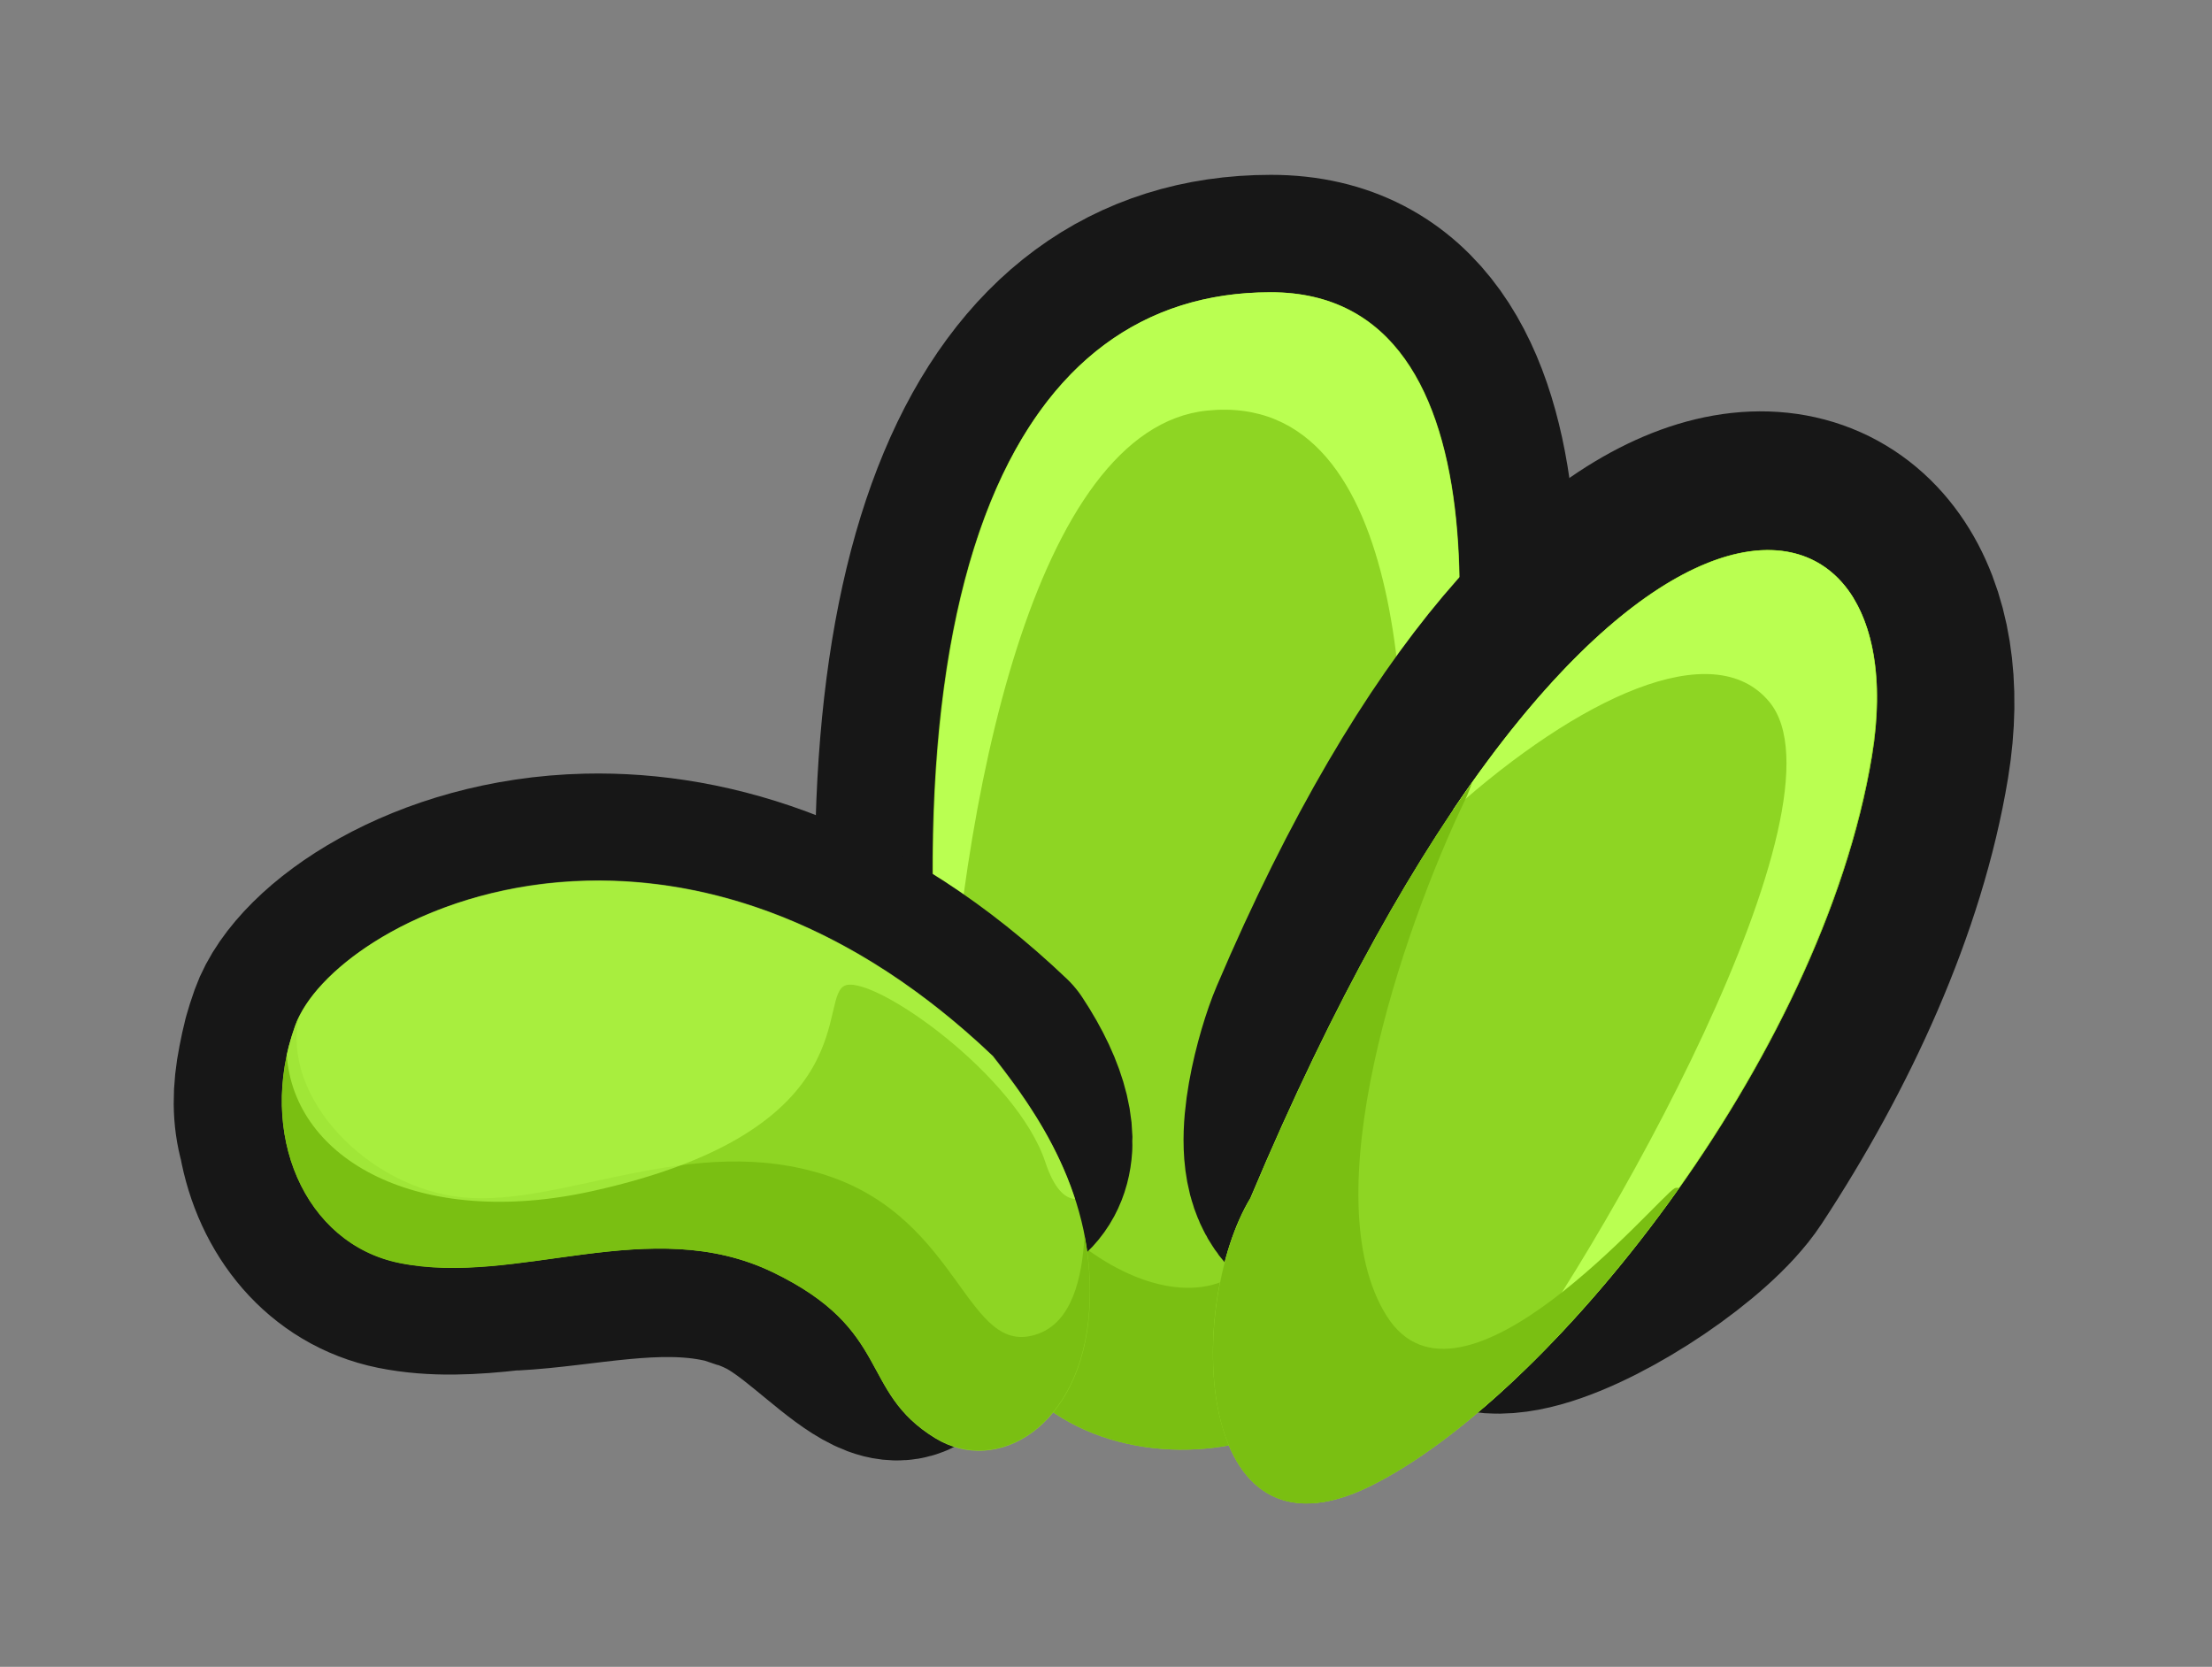 <?xml version="1.0" encoding="UTF-8" standalone="no"?><!-- Created with Inkscape (http://www.inkscape.org/) --><svg xmlns:dc="http://purl.org/dc/elements/1.1/" xmlns:cc="http://creativecommons.org/ns#" xmlns:rdf="http://www.w3.org/1999/02/22-rdf-syntax-ns#" xmlns:svg="http://www.w3.org/2000/svg" xmlns="http://www.w3.org/2000/svg" xmlns:sodipodi="http://sodipodi.sourceforge.net/DTD/sodipodi-0.dtd" xmlns:inkscape="http://www.inkscape.org/namespaces/inkscape" width="75.887" height="57.182" viewBox="0 0 20.078 15.129" version="1.1" id="svg23489" inkscape:version="0.48.5 r10040" sodipodi:docname="grass_tuft_02.svg">
  <rect x="0" y="0" width="20.078" height="15.129" fill="#808080" stroke="none"/>
  <defs id="defs23483">
    <clipPath clipPathUnits="userSpaceOnUse" id="clipPath22932">
      <path style="opacity: 0.398; color: rgb(0, 0, 0); fill: rgb(186, 255, 81); fill-opacity: 1; fill-rule: nonzero; stroke: none; stroke-width: 0; marker: none; visibility: visible; display: inline; overflow: visible;" d="m 544.302,181.89 c 0.286,0.592 2.599,1.158 3.742,0.158 0.98,2.777 16.865,0 16.865,0 l 0,-16.172 -30.553,0 0,15.421 c 0,0 6.658,3.493 9.946,0.593 z" id="path22934" inkscape:connector-curvature="0" sodipodi:nodetypes="ccccccc"/>
    </clipPath>
    <clipPath clipPathUnits="userSpaceOnUse" id="clipPath22874">
      <path style="opacity: 0.398; color: rgb(0, 0, 0); fill: rgb(186, 255, 81); fill-opacity: 1; fill-rule: nonzero; stroke: none; stroke-width: 0; marker: none; visibility: visible; display: inline; overflow: visible;" d="m 507.964,172.041 c 5.636,4.145 4.409,7.038 4.245,7.426 -0.163,0.388 -0.454,0.846 -0.555,0.759 0,0 -0.231,1.394 -0.967,1.524 0,0 0.728,2.053 -3.233,2.911 -3.961,0.858 -12.088,-2.45 -11.762,-7.8 0.327,-5.35 9.005,-7.351 12.272,-4.819 z" id="path22876" inkscape:connector-curvature="0" sodipodi:nodetypes="csccssc"/>
    </clipPath>
    <clipPath clipPathUnits="userSpaceOnUse" id="clipPath22894">
      <path style="opacity: 0.398; color: rgb(0, 0, 0); fill: rgb(186, 255, 81); fill-opacity: 1; fill-rule: nonzero; stroke: none; stroke-width: 0; marker: none; visibility: visible; display: inline; overflow: visible;" d="m 519.134,181.843 c 1.53,1.079 2.218,-0.857 2.001,-1.062 0.082,0.041 1.96,0.653 4.329,-2.859 2.369,-3.512 0,-9.965 -8.005,-11.966 -8.005,-2.001 -11.272,3.471 -11.476,10.169 -0.204,6.698 5.758,9.271 9.761,9.72 4.002,0.449 3.39,-4.002 3.39,-4.002 z" id="path22896" inkscape:connector-curvature="0" sodipodi:nodetypes="ccssssc"/>
    </clipPath>
    <clipPath clipPathUnits="userSpaceOnUse" id="clipPath23263">
      <path style="opacity: 0.398; color: rgb(0, 0, 0); fill: rgb(186, 255, 81); fill-opacity: 1; fill-rule: nonzero; stroke: none; stroke-width: 0; marker: none; visibility: visible; display: inline; overflow: visible;" d="m 507.964,172.041 c 5.636,4.145 4.409,7.038 4.245,7.426 -0.163,0.388 -0.454,0.846 -0.555,0.759 0,0 -0.231,1.394 -0.967,1.524 0,0 0.728,2.053 -3.233,2.911 -3.961,0.858 -12.088,-2.45 -11.762,-7.8 0.327,-5.35 9.005,-7.351 12.272,-4.819 z" id="path23265" inkscape:connector-curvature="0" sodipodi:nodetypes="csccssc"/>
    </clipPath>
    <clipPath clipPathUnits="userSpaceOnUse" id="clipPath22907">
      <path style="opacity: 0.398; color: rgb(0, 0, 0); fill: rgb(186, 255, 81); fill-opacity: 1; fill-rule: nonzero; stroke: none; stroke-width: 0; marker: none; visibility: visible; display: inline; overflow: visible;" d="m 525.586,181.985 c 0.895,0.982 2.407,0.642 3.043,0.123 0.161,0.726 12.14,0.235 11.905,0 -0.235,-0.235 4.098,-23.832 0,-26.199 -4.098,-2.366 -15.111,0 -21.318,0 -6.208,0 -9.489,8.762 -8.084,14.003 1.404,5.241 4.818,7.158 7.007,9.979 2.189,2.821 7.449,2.094 7.449,2.094 z" id="path22909" inkscape:connector-curvature="0" sodipodi:nodetypes="ccsssssc"/>
    </clipPath>
    <clipPath clipPathUnits="userSpaceOnUse" id="clipPath23269">
      <path style="opacity: 0.398; color: rgb(0, 0, 0); fill: rgb(186, 255, 81); fill-opacity: 1; fill-rule: nonzero; stroke: none; stroke-width: 0; marker: none; visibility: visible; display: inline; overflow: visible;" d="m 525.586,181.985 c 0.895,0.982 2.407,0.642 3.043,0.123 0.161,0.726 12.14,0.235 11.905,0 -0.235,-0.235 4.098,-23.832 0,-26.199 -4.098,-2.366 -15.111,0 -21.318,0 -6.208,0 -9.489,8.762 -8.084,14.003 1.404,5.241 4.818,7.158 7.007,9.979 2.189,2.821 7.449,2.094 7.449,2.094 z" id="path23271" inkscape:connector-curvature="0" sodipodi:nodetypes="ccsssssc"/>
    </clipPath>
    <clipPath clipPathUnits="userSpaceOnUse" id="clipPath23273">
      <path style="opacity: 0.398; color: rgb(0, 0, 0); fill: rgb(186, 255, 81); fill-opacity: 1; fill-rule: nonzero; stroke: none; stroke-width: 0; marker: none; visibility: visible; display: inline; overflow: visible;" d="m 507.964,172.041 c 5.636,4.145 4.409,7.038 4.245,7.426 -0.163,0.388 -0.454,0.846 -0.555,0.759 0,0 -0.231,1.394 -0.967,1.524 0,0 0.728,2.053 -3.233,2.911 -3.961,0.858 -12.088,-2.45 -11.762,-7.8 0.327,-5.35 9.005,-7.351 12.272,-4.819 z" id="path23275" inkscape:connector-curvature="0" sodipodi:nodetypes="csccssc"/>
    </clipPath>
    <clipPath clipPathUnits="userSpaceOnUse" id="clipPath23277">
      <path style="opacity: 0.398; color: rgb(0, 0, 0); fill: rgb(186, 255, 81); fill-opacity: 1; fill-rule: nonzero; stroke: none; stroke-width: 0; marker: none; visibility: visible; display: inline; overflow: visible;" d="m 519.134,181.843 c 1.53,1.079 2.218,-0.857 2.001,-1.062 0.082,0.041 1.96,0.653 4.329,-2.859 2.369,-3.512 0,-9.965 -8.005,-11.966 -8.005,-2.001 -11.272,3.471 -11.476,10.169 -0.204,6.698 5.758,9.271 9.761,9.72 4.002,0.449 3.39,-4.002 3.39,-4.002 z" id="path23279" inkscape:connector-curvature="0" sodipodi:nodetypes="ccssssc"/>
    </clipPath>
    <clipPath clipPathUnits="userSpaceOnUse" id="clipPath23281">
      <path style="opacity: 0.398; color: rgb(0, 0, 0); fill: rgb(186, 255, 81); fill-opacity: 1; fill-rule: nonzero; stroke: none; stroke-width: 0; marker: none; visibility: visible; display: inline; overflow: visible;" d="m 525.586,181.985 c 0.895,0.982 2.407,0.642 3.043,0.123 0.161,0.726 12.14,0.235 11.905,0 -0.235,-0.235 4.098,-23.832 0,-26.199 -4.098,-2.366 -15.111,0 -21.318,0 -6.208,0 -9.489,8.762 -8.084,14.003 1.404,5.241 4.818,7.158 7.007,9.979 2.189,2.821 7.449,2.094 7.449,2.094 z" id="path23283" inkscape:connector-curvature="0" sodipodi:nodetypes="ccsssssc"/>
    </clipPath>
    <clipPath clipPathUnits="userSpaceOnUse" id="clipPath23285">
      <path style="opacity: 0.398; color: rgb(0, 0, 0); fill: rgb(186, 255, 81); fill-opacity: 1; fill-rule: nonzero; stroke: none; stroke-width: 0; marker: none; visibility: visible; display: inline; overflow: visible;" d="m 544.302,181.89 c 0.286,0.592 2.599,1.158 3.742,0.158 0.98,2.777 16.865,0 16.865,0 l 0,-16.172 -30.553,0 0,15.421 c 0,0 6.658,3.493 9.946,0.593 z" id="path23287" inkscape:connector-curvature="0" sodipodi:nodetypes="ccccccc"/>
    </clipPath>
    <clipPath clipPathUnits="userSpaceOnUse" id="clipPath23289">
      <path style="opacity: 0.398; color: rgb(0, 0, 0); fill: rgb(186, 255, 81); fill-opacity: 1; fill-rule: nonzero; stroke: none; stroke-width: 0; marker: none; visibility: visible; display: inline; overflow: visible;" d="m 507.964,172.041 c 5.636,4.145 4.409,7.038 4.245,7.426 -0.163,0.388 -0.454,0.846 -0.555,0.759 0,0 -0.231,1.394 -0.967,1.524 0,0 0.728,2.053 -3.233,2.911 -3.961,0.858 -12.088,-2.45 -11.762,-7.8 0.327,-5.35 9.005,-7.351 12.272,-4.819 z" id="path23291" inkscape:connector-curvature="0" sodipodi:nodetypes="csccssc"/>
    </clipPath>
    <clipPath clipPathUnits="userSpaceOnUse" id="clipPath22919">
      <path style="opacity: 0.398; color: rgb(0, 0, 0); fill: rgb(186, 255, 81); fill-opacity: 1; fill-rule: nonzero; stroke: none; stroke-width: 0; marker: none; visibility: visible; display: inline; overflow: visible;" d="m 533.244,180.679 c -0.163,1.164 0.51,2.001 2.001,1.205 -1.743,1.502 -0.716,1.262 1.421,3.052 2.137,1.79 11.493,0.982 12.129,0.52 0.635,-0.462 8.028,-6.411 8.086,-8.663 0.058,-2.252 -1.906,-15.017 -5.198,-17.789 -3.292,-2.772 -16.46,-0.578 -19.752,-0.058 -3.292,0.52 -10.165,5.718 -9.934,5.776 0.231,0.058 2.83,15.421 2.772,15.652 -0.058,0.231 2.426,4.158 2.83,3.927 0.404,-0.231 3.951,-3.172 3.951,-3.172 0,0 1.592,0.899 1.694,-0.449 z" id="path22921" inkscape:connector-curvature="0" sodipodi:nodetypes="ccsssssssscc"/>
    </clipPath>
    <clipPath clipPathUnits="userSpaceOnUse" id="clipPath23295">
      <path style="opacity: 0.398; color: rgb(0, 0, 0); fill: rgb(186, 255, 81); fill-opacity: 1; fill-rule: nonzero; stroke: none; stroke-width: 0; marker: none; visibility: visible; display: inline; overflow: visible;" d="m 525.586,181.985 c 0.895,0.982 2.407,0.642 3.043,0.123 0.161,0.726 12.14,0.235 11.905,0 -0.235,-0.235 4.098,-23.832 0,-26.199 -4.098,-2.366 -15.111,0 -21.318,0 -6.208,0 -9.489,8.762 -8.084,14.003 1.404,5.241 4.818,7.158 7.007,9.979 2.189,2.821 7.449,2.094 7.449,2.094 z" id="path23297" inkscape:connector-curvature="0" sodipodi:nodetypes="ccsssssc"/>
    </clipPath>
    <clipPath clipPathUnits="userSpaceOnUse" id="clipPath23299">
      <path style="opacity: 0.398; color: rgb(0, 0, 0); fill: rgb(186, 255, 81); fill-opacity: 1; fill-rule: nonzero; stroke: none; stroke-width: 0; marker: none; visibility: visible; display: inline; overflow: visible;" d="m 525.586,181.985 c 0.895,0.982 2.407,0.642 3.043,0.123 0.161,0.726 12.14,0.235 11.905,0 -0.235,-0.235 4.098,-23.832 0,-26.199 -4.098,-2.366 -15.111,0 -21.318,0 -6.208,0 -9.489,8.762 -8.084,14.003 1.404,5.241 4.818,7.158 7.007,9.979 2.189,2.821 7.449,2.094 7.449,2.094 z" id="path23301" inkscape:connector-curvature="0" sodipodi:nodetypes="ccsssssc"/>
    </clipPath>
  </defs>
  <sodipodi:namedview id="base" pagecolor="#7d848b" bordercolor="#666666" borderopacity="1.0" inkscape:pageopacity="0" inkscape:pageshadow="2" inkscape:zoom="2.2905361" inkscape:cx="-91.76686" inkscape:cy="100.00722" inkscape:document-units="px" inkscape:current-layer="layer1" showgrid="false" inkscape:pagecheckerboard="false" showborder="true" units="px" inkscape:window-width="1920" inkscape:window-height="1017" inkscape:window-x="-8" inkscape:window-y="-8" inkscape:window-maximized="1" inkscape:showpageshadow="false" guidetolerance="28" fit-margin-top="6" fit-margin-left="6" fit-margin-right="6" fit-margin-bottom="6">
    <inkscape:grid type="xygrid" id="grid24034" spacingx="1px" spacingy="1px" empspacing="8" visible="true" enabled="true" snapvisiblegridlinesonly="true" originx="-345.066px" originy="-677.744px"/>
  </sodipodi:namedview>
  <g inkscape:label="Layer 1" inkscape:groupmode="layer" id="layer1" transform="translate(-91.299,-102.551)">
    <g id="g23060" transform="matrix(1.105,0,0,1.105,-507.268,-92.135)">
      <g id="g22976" transform="translate(24.291,5.309)">
        <path clip-path="url(#clipPath22907)" style="color: rgb(0, 0, 0); fill: rgb(142, 213, 35); fill-opacity: 1; fill-rule: nonzero; stroke: rgb(23, 23, 23); stroke-width: 1.929; stroke-linejoin: round; stroke-miterlimit: 4; stroke-opacity: 1; stroke-dasharray: none; marker: none; visibility: visible; display: inline; overflow: visible;" d="m 526.308,178.706 c -0.613,3.838 -1.101,1.612 -1.152,1.117 -0.434,-4.23 0.587,-6.545 2.683,-6.545 2.016,0 1.635,3.34 1.218,4.906 -0.208,0.78 -0.209,1.465 -0.196,2.055 0.013,0.594 -0.656,2.032 -1.439,-1.533 10e-6,-1.461 -0.974,-2.296 -1.113,0 z" id="path22978" inkscape:connector-curvature="0" sodipodi:nodetypes="csssscc"/>
        <path sodipodi:nodetypes="csscc" inkscape:connector-curvature="0" id="path22980" d="m 525.369,181.385 c -0.87,-5.219 0.13,-8.107 2.47,-8.107 2.016,0 1.635,3.34 1.218,4.906 -0.418,1.566 0,2.749 -0.313,3.549 -0.278,1.322 -3.027,1.6 -3.375,-0.348 z" style="color: rgb(0, 0, 0); fill: rgb(142, 213, 35); fill-opacity: 1; fill-rule: nonzero; stroke: none; stroke-width: 0; marker: none; visibility: visible; display: inline; overflow: visible;"/>
        <path id="path22982" d="m 527.836,173.278 c -2.101,0 -3.112,2.335 -2.67,6.586 0.109,-2.407 0.73,-5.469 2.148,-5.614 1.705,-0.174 1.675,2.817 1.571,3.895 -0.031,0.317 -0.023,0.633 0.014,0.909 0.03,-0.275 0.074,-0.569 0.155,-0.873 0.418,-1.566 0.798,-4.903 -1.219,-4.903 z" style="color: rgb(0, 0, 0); fill: rgb(186, 255, 81); fill-opacity: 1; fill-rule: nonzero; stroke: none; stroke-width: 0; marker: none; visibility: visible; display: inline; overflow: visible;" inkscape:connector-curvature="0"/>
        <path id="path22984" d="m 529.09,178.054 c -0.083,0.115 -0.164,0.245 -0.239,0.409 -0.383,0.835 -0.487,1.947 -1.148,2.747 -0.602,0.729 -2.211,-0.218 -2.599,-2.127 0.046,0.709 0.13,1.474 0.268,2.303 0.348,1.948 3.096,1.667 3.374,0.345 0.313,-0.8 -0.108,-1.985 0.31,-3.55 0.011,-0.04 0.025,-0.084 0.035,-0.127 z" style="color: rgb(0, 0, 0); fill: rgb(122, 191, 18); fill-opacity: 1; fill-rule: nonzero; stroke: none; stroke-width: 0; marker: none; visibility: visible; display: inline; overflow: visible;" inkscape:connector-curvature="0"/>
      </g>
      <g id="g22942" transform="translate(39.002,6.371)">
        <path clip-path="url(#clipPath22874)" sodipodi:nodetypes="csccscsccccccsssscsc" inkscape:connector-curvature="0" id="path22944" d="m 507.511,177.048 c -1.27,0.03 -2.22,0.694 -2.398,1.193 -0.02,0.055 -0.036,0.108 -0.051,0.16 -4.1e-4,0.002 4.1e-4,0.004 0,0.006 -0.016,0.057 -0.028,0.113 -0.038,0.167 -0.043,0.217 -0.043,0.401 0.006,0.571 0.092,0.522 0.432,0.942 0.936,1.045 0.291,0.059 0.597,0.041 0.904,0.006 0.008,-0.001 0.017,0.001 0.026,0 0.568,-0.03 1.178,-0.19 1.757,-0.064 0.002,4.1e-4 0.004,-4.1e-4 0.006,0 0.063,0.014 0.124,0.037 0.186,0.058 0.002,6.2e-4 0.004,-6.2e-4 0.006,0 0.062,0.021 0.125,0.047 0.186,0.077 0.538,0.26 1.157,1.209 1.263,0.241 0.026,-0.236 -0.658,-1.305 -0.373,-1.131 0.51,0.312 -0.605,-0.161 0.303,0.126 0.903,0.285 1.122,-0.245 0.615,-1.012 -1.164,-1.109 -2.346,-1.466 -3.334,-1.443 z" style="color: rgb(0, 0, 0); fill: rgb(186, 255, 81); fill-opacity: 1; fill-rule: nonzero; stroke: rgb(23, 23, 23); stroke-width: 1.756; stroke-linejoin: round; stroke-opacity: 1; marker: none; visibility: visible; display: inline; overflow: visible;"/>
        <path sodipodi:nodetypes="csssssc" inkscape:connector-curvature="0" id="path22946" d="m 510.845,178.493 c -2.66,-2.534 -5.416,-1.14 -5.733,-0.253 -0.317,0.887 0.079,1.789 0.855,1.948 0.971,0.198 2.06,-0.411 3.072,0.079 0.982,0.475 0.7,0.976 1.33,1.362 0.51,0.312 1.204,-0.095 1.267,-1.045 0.063,-0.95 -0.443,-1.647 -0.792,-2.09 z" style="color: rgb(0, 0, 0); fill: rgb(142, 213, 35); fill-opacity: 1; fill-rule: nonzero; stroke: none; stroke-width: 0; marker: none; visibility: visible; display: inline; overflow: visible;"/>
        <path id="path22948" d="m 505.145,178.164 c -0.013,0.026 -0.023,0.052 -0.032,0.077 -0.317,0.887 0.077,1.791 0.853,1.949 0.971,0.198 2.059,-0.413 3.071,0.077 0.982,0.475 0.704,0.974 1.334,1.359 0.51,0.312 1.2,-0.095 1.263,-1.045 0.015,-0.22 -0.001,-0.423 -0.038,-0.616 -0.019,0.354 -0.105,0.71 -0.385,0.808 -0.586,0.206 -0.623,-0.937 -1.731,-1.302 -1.109,-0.364 -2.165,0.259 -2.988,0.18 -0.785,-0.075 -1.5,-0.828 -1.347,-1.488 z" style="color: rgb(0, 0, 0); fill: rgb(122, 191, 18); fill-opacity: 1; fill-rule: nonzero; stroke: none; stroke-width: 0; marker: none; visibility: visible; display: inline; overflow: visible;" inkscape:connector-curvature="0"/>
        <path id="path22950" d="m 507.511,177.048 c -1.27,0.03 -2.22,0.694 -2.398,1.193 -0.028,0.079 -0.053,0.158 -0.07,0.237 0.059,0.864 1.086,1.436 2.507,1.122 2.296,-0.507 1.837,-1.629 2.09,-1.693 0.253,-0.063 1.398,0.743 1.635,1.456 0.069,0.208 0.155,0.296 0.244,0.301 -0.161,-0.495 -0.449,-0.888 -0.673,-1.173 -1.164,-1.109 -2.346,-1.466 -3.334,-1.443 z" style="opacity: 0.602; color: rgb(0, 0, 0); fill: rgb(186, 255, 81); fill-opacity: 1; fill-rule: nonzero; stroke: none; stroke-width: 0; marker: none; visibility: visible; display: inline; overflow: visible;" inkscape:connector-curvature="0"/>
      </g>
      <g id="g23036" transform="matrix(0.502,0.865,-0.865,0.502,448.421,-353.625)" inkscape:transform-center-x="-7.3441713" inkscape:transform-center-y="-11.921546">
        <path clip-path="url(#clipPath22894)" style="color: rgb(0, 0, 0); fill: rgb(130, 195, 255); fill-opacity: 1; fill-rule: nonzero; stroke: rgb(23, 23, 23); stroke-width: 2.265; stroke-linecap: round; stroke-linejoin: round; stroke-miterlimit: 4; stroke-opacity: 1; stroke-dasharray: none; stroke-dashoffset: 37.6; marker: none; visibility: visible; display: inline; overflow: visible;" d="m 518.411,178.156 c 1.404,3.794 -0.208,2.212 -0.491,1.833 -3.448,-4.61 -1.603,-6.377 0.158,-4.926 0.85,0.7 1.57,1.724 2.104,2.792 0.382,0.763 0.26,3.713 -0.917,1.028 -0.243,-0.555 -1.412,-3.6 -0.854,-0.727 z" id="path23038" inkscape:connector-curvature="0" sodipodi:nodetypes="cssssc"/>
        <path inkscape:connector-curvature="0" id="path23040" d="m 518.656,181.3 c -4.274,-5.66 -2.541,-7.855 -0.578,-6.238 1.964,1.617 3.234,4.967 3.119,6.584 -0.116,1.617 -2.051,0.552 -2.541,-0.347 z" style="color: rgb(0, 0, 0); fill: rgb(142, 213, 35); fill-opacity: 1; fill-rule: nonzero; stroke: none; stroke-width: 0; marker: none; visibility: visible; display: inline; overflow: visible;" sodipodi:nodetypes="cssc"/>
        <path sodipodi:nodetypes="cssc" style="color: rgb(0, 0, 0); fill: rgb(142, 213, 35); fill-opacity: 1; fill-rule: nonzero; stroke: none; stroke-width: 0; marker: none; visibility: visible; display: inline; overflow: visible;" d="m 518.656,181.3 c -4.274,-5.66 -2.541,-7.855 -0.578,-6.238 1.964,1.617 3.234,4.967 3.119,6.584 -0.116,1.617 -2.051,0.552 -2.541,-0.347 z" id="path23042" inkscape:connector-curvature="0"/>
        <path inkscape:connector-curvature="0" style="color: rgb(0, 0, 0); fill: rgb(186, 255, 81); fill-opacity: 1; fill-rule: nonzero; stroke: none; stroke-width: 0; marker: none; visibility: visible; display: inline; overflow: visible;" d="m 516.885,174.544 c -0.914,0.02 -1.332,1.287 -0.149,3.721 -0.277,-1.347 -0.18,-2.576 0.537,-2.695 1.071,-0.178 3.207,3.416 3.836,4.953 -0.323,-1.739 -1.456,-4.157 -3.034,-5.457 -0.43,-0.354 -0.844,-0.528 -1.191,-0.521 z" id="path23044"/>
        <path style="color: rgb(0, 0, 0); fill: rgb(122, 191, 18); fill-opacity: 1; fill-rule: nonzero; stroke: none; stroke-width: 0; marker: none; visibility: visible; display: inline; overflow: visible;" d="m 516.617,178.009 c 0.419,0.919 1.081,2.017 2.042,3.291 0.49,0.898 2.423,1.964 2.538,0.347 0.06,-0.839 -0.254,-2.143 -0.843,-3.431 -0.01,0.009 -0.017,0.023 -0.017,0.033 0,0.163 0.862,2.531 -0.281,2.571 -1.144,0.041 -2.654,-1.674 -3.349,-2.695 -0.032,-0.047 -0.063,-0.08 -0.091,-0.116 z" id="path23046" inkscape:connector-curvature="0"/>
      </g>
    </g>
  </g>
</svg>